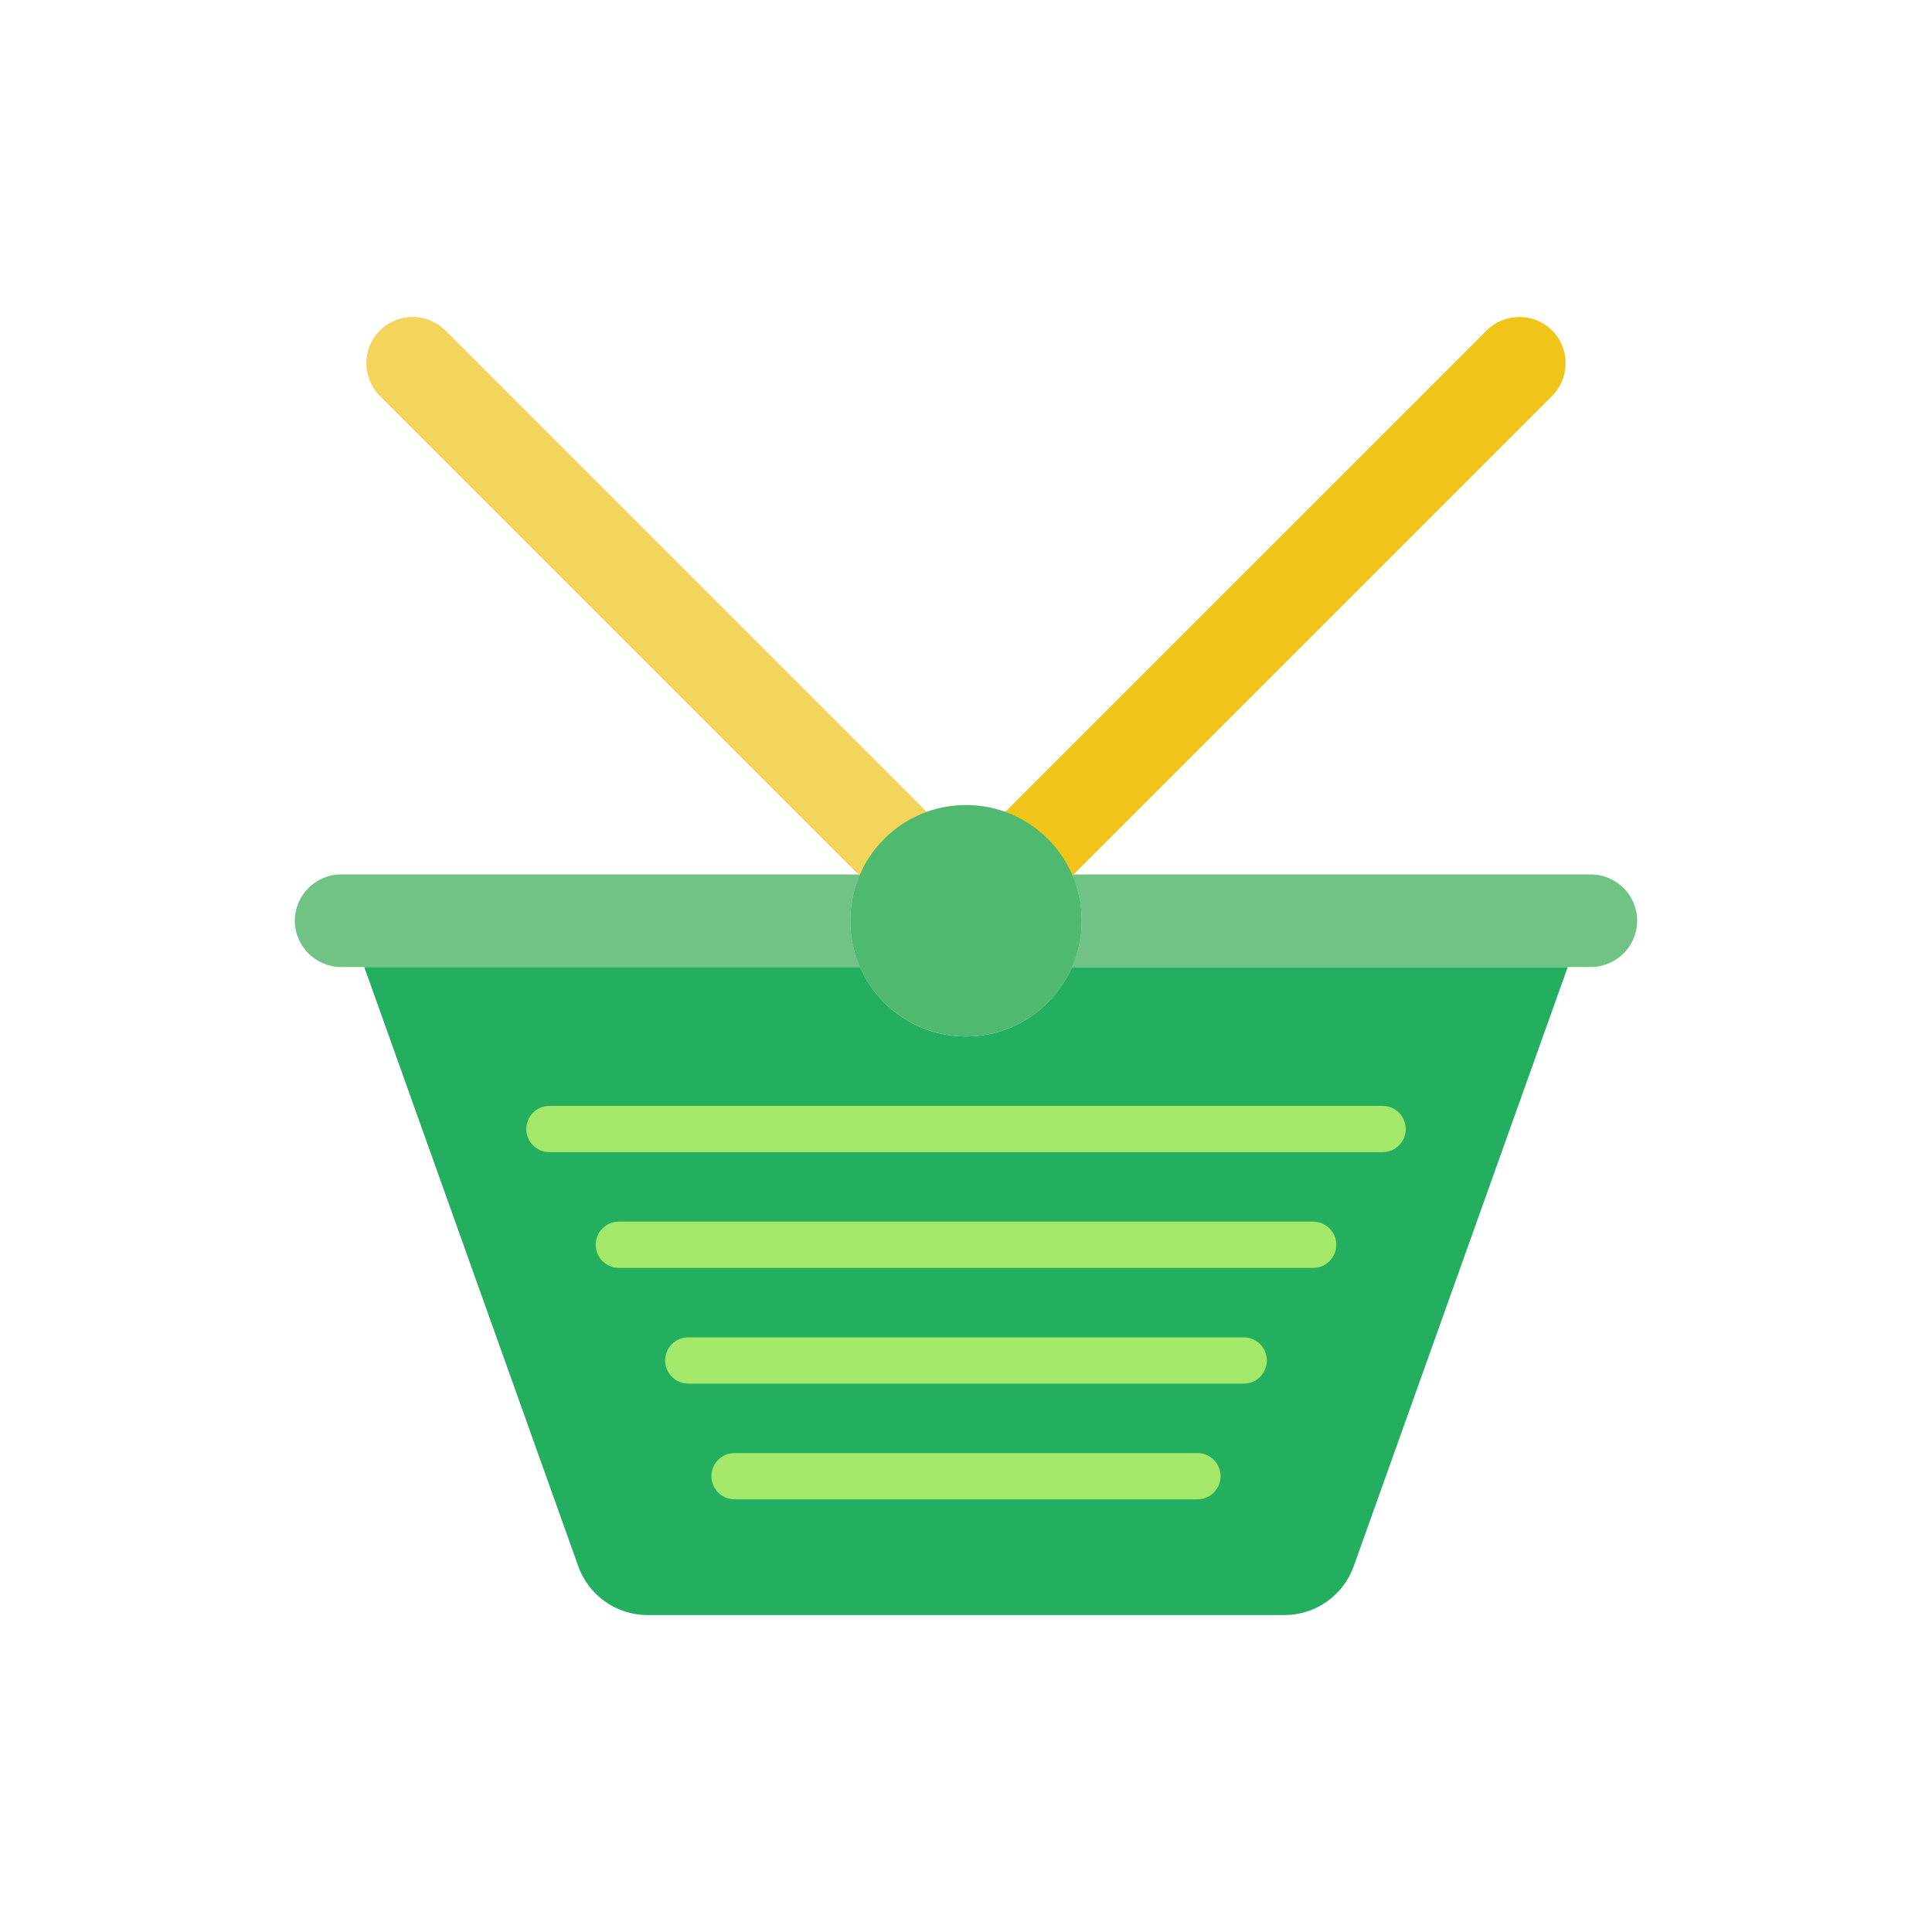 <?xml version="1.0" encoding="utf-8"?>
<!-- Generator: Adobe Illustrator 16.0.0, SVG Export Plug-In . SVG Version: 6.00 Build 0)  -->
<!DOCTYPE svg PUBLIC "-//W3C//DTD SVG 1.1//EN" "http://www.w3.org/Graphics/SVG/1.1/DTD/svg11.dtd">
<svg version="1.1" id="Capa_1" xmlns="http://www.w3.org/2000/svg" xmlns:xlink="http://www.w3.org/1999/xlink" x="0px" y="0px"
	 width="350px" height="350px" viewBox="0 0 350 350" enable-background="new 0 0 350 350" xml:space="preserve">
<g>
	<path fill="#71C285" d="M154.036,166.8c0-2.985,0.646-5.815,1.769-8.386H61.794c-4.612,0-8.385,3.773-8.385,8.386
		c0,4.612,3.773,8.385,8.385,8.385h94.011C154.682,172.611,154.036,169.785,154.036,166.8z"/>
	<path fill="#24AE5F" d="M194.194,175.185c-3.237,7.396-10.603,12.579-19.194,12.579c-8.591,0-15.958-5.183-19.195-12.579H65.987
		l38.771,108.559c1.891,5.301,6.914,8.839,12.541,8.839h115.398c5.626,0,10.649-3.538,12.54-8.839l38.775-108.559H194.194z"/>
	<path fill="#71C285" d="M288.205,158.414h-93.713l-0.192,0.193c0.063,0.146,0.083,0.314,0.146,0.465
		c0.436,1.09,0.805,2.214,1.057,3.388c0.025,0.113,0.033,0.23,0.055,0.348c0.255,1.292,0.406,2.621,0.406,3.992
		c0,1.35-0.146,2.662-0.397,3.937c-0.026,0.135-0.038,0.269-0.063,0.403c-0.243,1.14-0.604,2.235-1.023,3.295
		c-0.097,0.248-0.176,0.503-0.285,0.746l0,0h94.011c4.612,0,8.386-3.773,8.386-8.385
		C296.591,162.184,292.817,158.414,288.205,158.414z"/>
	<path fill="#A4E869" d="M250.471,208.728H99.53c-2.314,0-4.193-1.874-4.193-4.192c0-2.319,1.878-4.193,4.193-4.193h150.941
		c2.313,0,4.192,1.874,4.192,4.193C254.663,206.854,252.784,208.728,250.471,208.728z"/>
	<path fill="#A4E869" d="M237.893,229.691H112.108c-2.314,0-4.193-1.874-4.193-4.192c0-2.319,1.878-4.193,4.193-4.193h125.784
		c2.313,0,4.192,1.874,4.192,4.193C242.085,227.817,240.206,229.691,237.893,229.691z"/>
	<path fill="#A4E869" d="M225.313,250.656H124.687c-2.314,0-4.193-1.875-4.193-4.193c0-2.319,1.878-4.193,4.193-4.193h100.627
		c2.313,0,4.192,1.874,4.192,4.193C229.506,248.781,227.627,250.656,225.313,250.656z"/>
	<path fill="#A4E869" d="M216.928,271.619h-83.855c-2.314,0-4.193-1.874-4.193-4.193c0-2.317,1.878-4.191,4.193-4.191h83.855
		c2.314,0,4.192,1.874,4.192,4.191C221.12,269.745,219.242,271.619,216.928,271.619z"/>
	<path fill="#F3D55B" d="M155.701,158.607L68.817,71.724c-3.262-3.262-3.262-8.599,0-11.857c3.262-3.258,8.6-3.262,11.857,0
		l87.273,87.269"/>
	<path fill="#F0C419" d="M194.3,158.607l86.883-86.883c3.262-3.262,3.262-8.599,0-11.857s-8.6-3.262-11.857,0l-87.272,87.269"/>
	<circle fill="#4FBA6F" cx="175" cy="166.8" r="20.964"/>
</g>
</svg>
